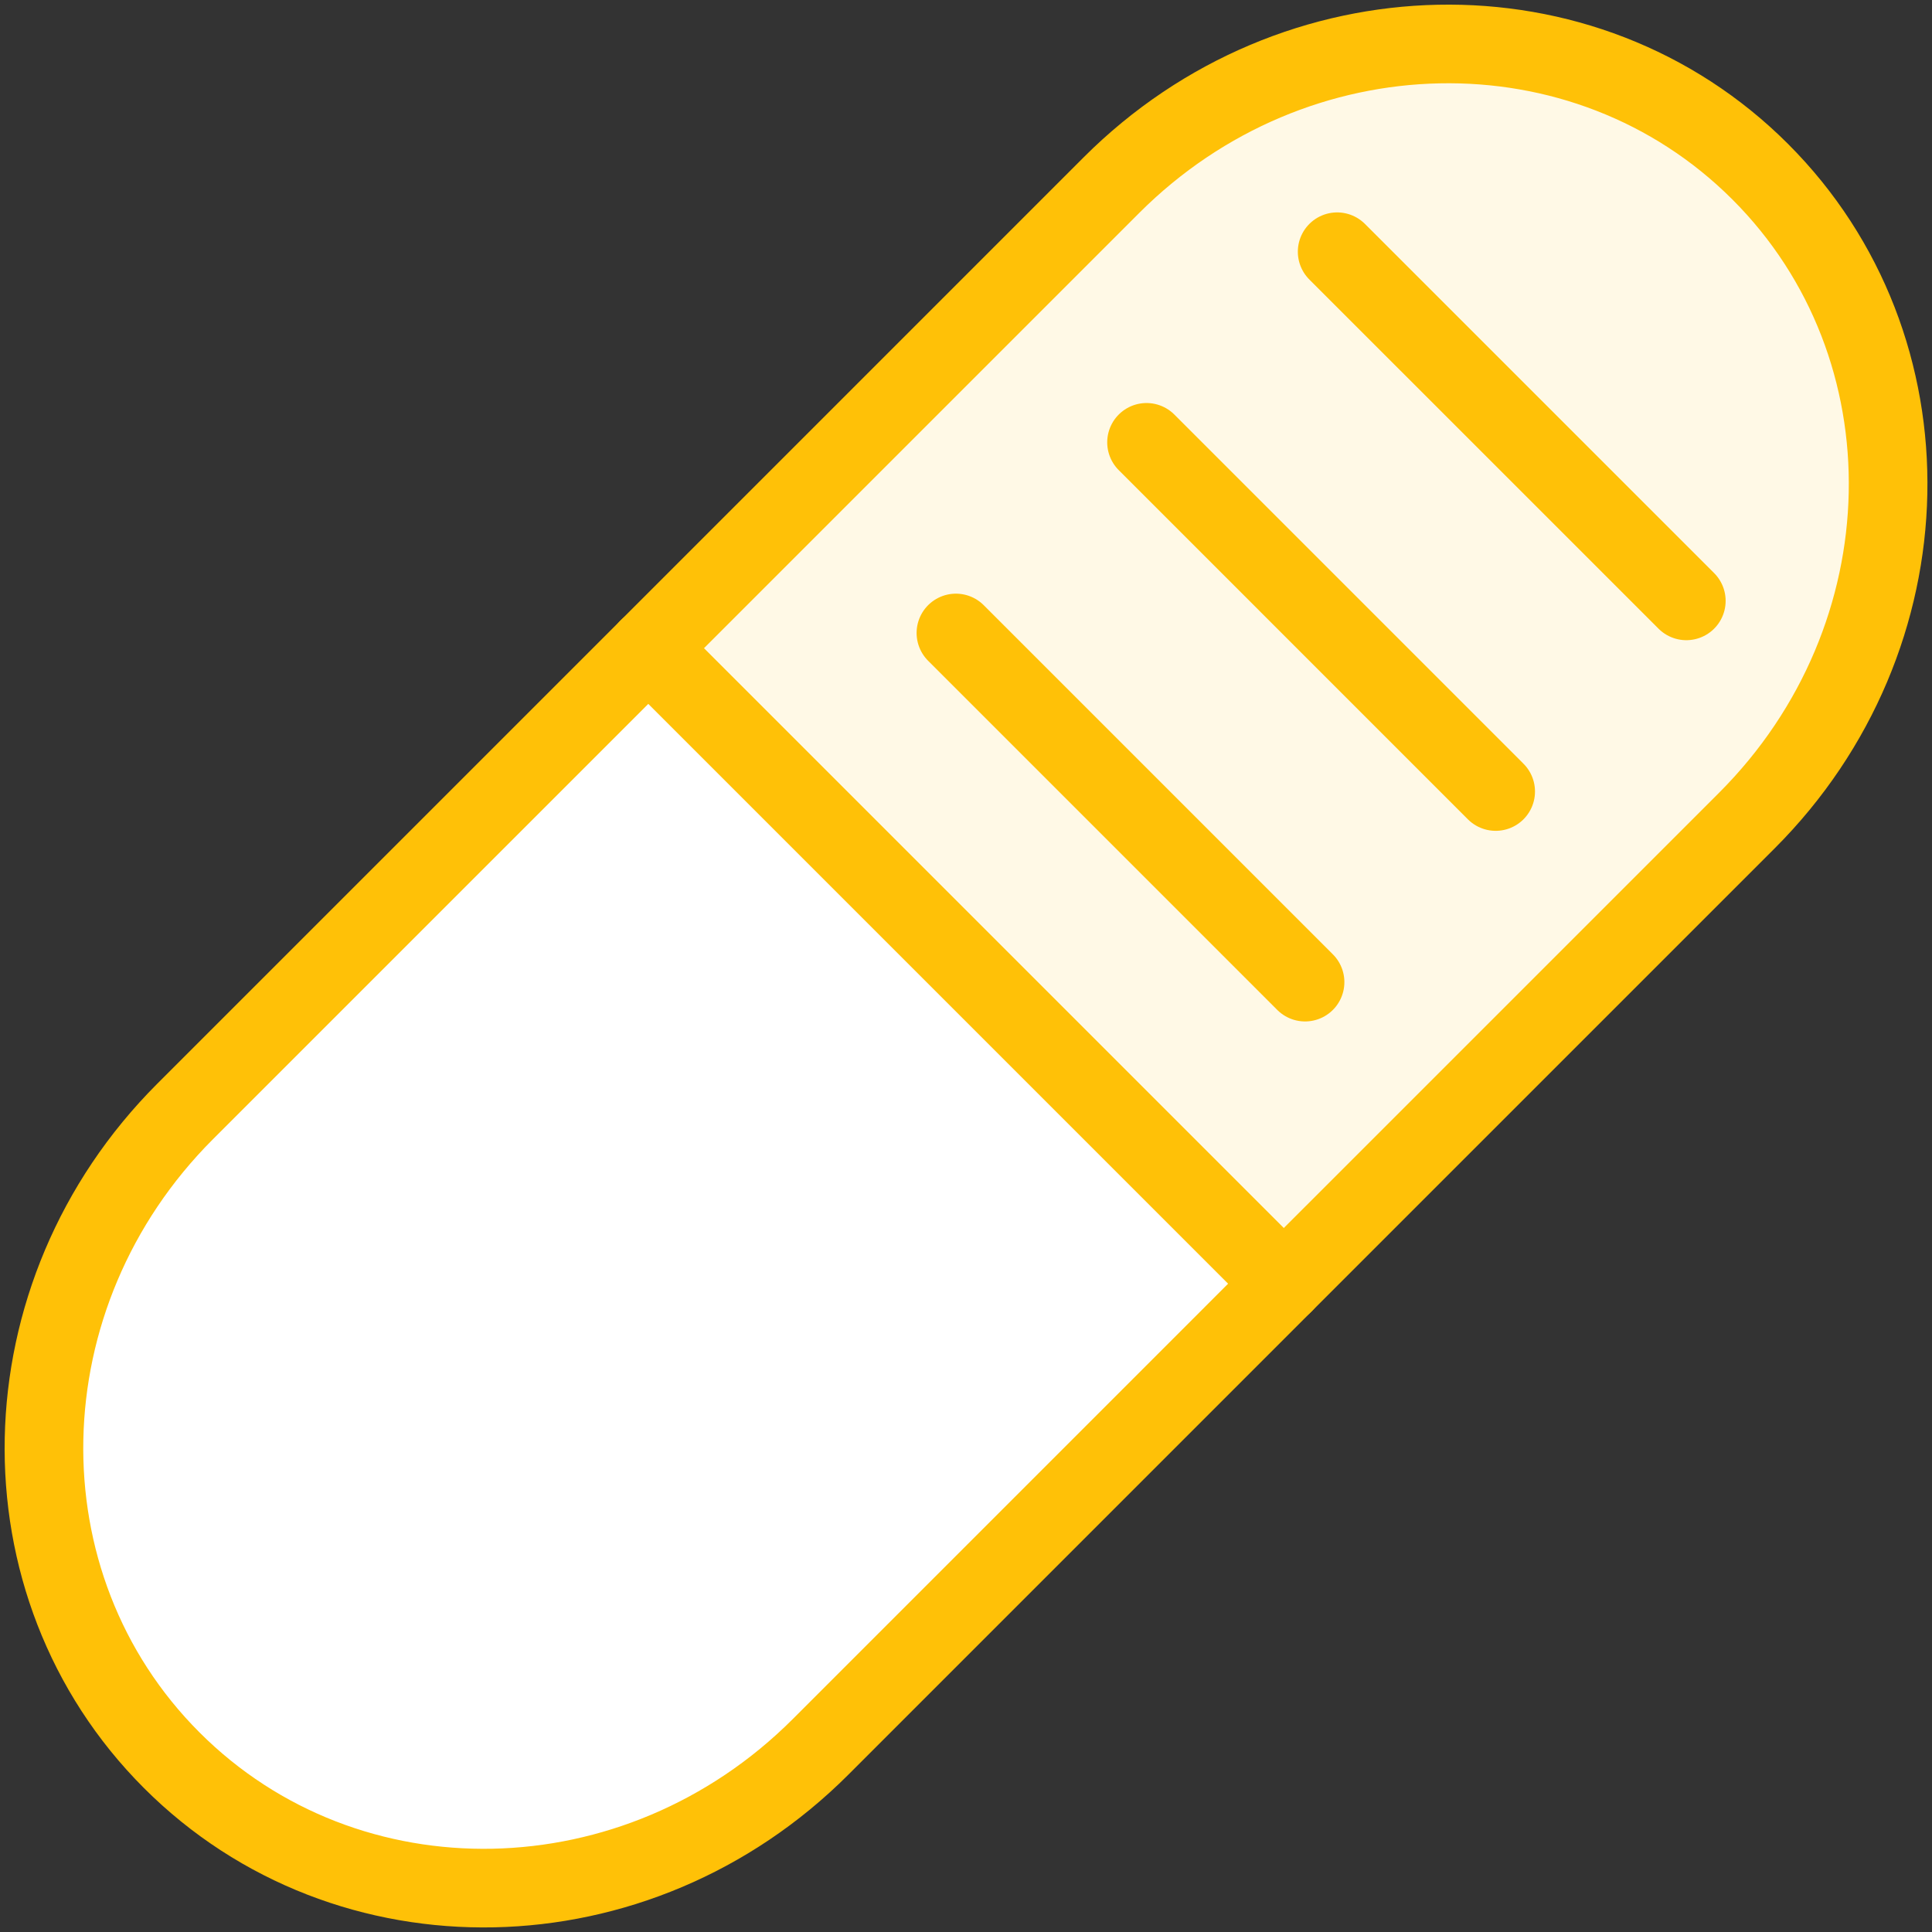 <?xml version="1.0" encoding="UTF-8"?>
<svg width="86px" height="86px" viewBox="0 0 86 86" version="1.1" xmlns="http://www.w3.org/2000/svg" xmlns:xlink="http://www.w3.org/1999/xlink">
    <rect x="0" y="0" width="86" height="86" fill="#333333" stroke="none"/>
    <!-- Generator: Sketch 46.2 (44496) - http://www.bohemiancoding.com/sketch -->
    <title>healthcare-32</title>
    <desc>Created with Sketch.</desc>
    <defs></defs>
    <g id="ALL" stroke="none" stroke-width="1" fill="none" fill-rule="evenodd" stroke-linecap="round" stroke-linejoin="round">
        <g id="Primary" transform="translate(-534, -16923)" stroke="#FFC107" stroke-width="3.5">
            <g id="Group-15" transform="translate(200, 200)">
                <g id="healthcare-32" transform="translate(335, 16724)">
                    <path d="M48.475,7.24 C56.615,-0.899 69.543,-1.168 77.355,6.645 L77.355,6.645 C85.166,14.455 84.91,27.375 76.76,35.525 L56.142,56.142 L27.858,27.858 L48.475,7.24 L48.475,7.24 L48.475,7.24 L48.475,7.24 Z" id="Layer-1" fill="#FFF9E6"></path>
                    <path d="M7.24,48.475 C-0.899,56.615 -1.168,69.543 6.645,77.355 L6.645,77.355 C14.455,85.166 27.375,84.91 35.525,76.76 L56.142,56.142 L27.858,27.858 L7.24,48.475 L7.24,48.475 L7.24,48.475 L7.24,48.475 Z" id="Layer-2" fill="#FFFFFF"></path>
                    <path d="M58.521,10.205 L74.064,25.747" id="Layer-3" fill="#FFF9E6"></path>
                    <path d="M50.036,18.69 L65.578,34.233" id="Layer-4" fill="#FFF9E6"></path>
                    <path d="M41.551,27.176 L57.093,42.718" id="Layer-5" fill="#FFF9E6"></path>
                </g>
            </g>
        </g>
    </g>
</svg>